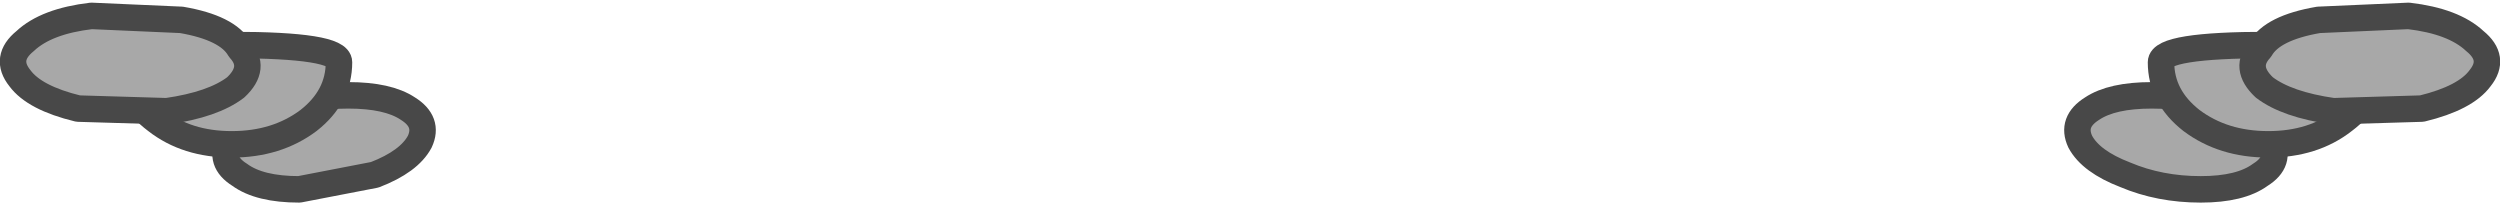 <?xml version="1.0" encoding="UTF-8" standalone="no"?>
<svg xmlns:xlink="http://www.w3.org/1999/xlink" height="7.65px" width="94.4px" xmlns="http://www.w3.org/2000/svg">
  <g transform="matrix(1.0, 0.0, 0.0, 1.0, -18.75, -37.25)">
    <path d="M27.8 43.85 Q27.0 43.35 27.4 42.6 27.8 41.85 29.05 41.35 30.4 40.85 31.9 40.85 33.4 40.85 34.15 41.35 34.95 41.85 34.6 42.6 34.2 43.35 32.9 43.85 L30.05 44.4 Q28.55 44.4 27.8 43.85" fill="#a8a8a8" fill-rule="evenodd" stroke="none"/>
    <path d="M27.8 43.85 Q27.0 43.35 27.4 42.6 27.8 41.85 29.05 41.35 30.4 40.85 31.9 40.85 33.4 40.85 34.15 41.35 34.95 41.85 34.6 42.6 34.2 43.35 32.9 43.85 L30.05 44.4 Q28.55 44.4 27.8 43.85 Z" fill="none" stroke="#484848" stroke-linecap="round" stroke-linejoin="round" stroke-width="1.0"/>
    <path d="M30.4 41.8 Q29.2 42.7 27.5 42.7 25.8 42.7 24.65 41.8 23.45 40.9 23.45 39.6 23.45 38.95 27.5 38.95 31.55 38.95 31.55 39.6 31.55 40.9 30.4 41.8" fill="#a8a8a8" fill-rule="evenodd" stroke="none"/>
    <path d="M30.4 41.8 Q29.2 42.7 27.5 42.7 25.8 42.7 24.65 41.8 23.45 40.9 23.45 39.6 23.45 38.95 27.5 38.95 31.55 38.95 31.55 39.6 31.55 40.9 30.4 41.8 Z" fill="none" stroke="#484848" stroke-linecap="round" stroke-linejoin="round" stroke-width="1.0"/>
    <path d="M27.65 40.55 Q26.8 41.2 25.05 41.45 L21.7 41.35 Q20.05 40.95 19.5 40.2 18.9 39.45 19.7 38.8 20.5 38.05 22.2 37.85 L25.6 38.0 Q27.35 38.3 27.8 39.1 28.45 39.8 27.65 40.55" fill="#a8a8a8" fill-rule="evenodd" stroke="none"/>
    <path d="M27.65 40.55 Q26.8 41.2 25.05 41.45 L21.7 41.35 Q20.05 40.95 19.5 40.2 18.9 39.45 19.7 38.8 20.5 38.05 22.2 37.85 L25.6 38.0 Q27.35 38.3 27.8 39.1 28.45 39.8 27.65 40.55 Z" fill="none" stroke="#484848" stroke-linecap="round" stroke-linejoin="round" stroke-width="1.0"/>
    <path d="M100.0 40.85 Q101.5 40.85 102.85 41.35 104.1 41.85 104.5 42.6 104.9 43.35 104.1 43.85 103.35 44.4 101.85 44.4 100.3 44.4 99.0 43.85 97.7 43.35 97.3 42.6 96.95 41.85 97.75 41.35 98.5 40.85 100.0 40.85" fill="#a8a8a8" fill-rule="evenodd" stroke="none"/>
    <path d="M100.0 40.85 Q98.5 40.85 97.75 41.35 96.95 41.85 97.3 42.6 97.7 43.35 99.0 43.85 100.3 44.4 101.85 44.4 103.35 44.4 104.1 43.85 104.9 43.35 104.5 42.6 104.1 41.85 102.85 41.35 101.5 40.85 100.0 40.85 Z" fill="none" stroke="#484848" stroke-linecap="round" stroke-linejoin="round" stroke-width="1.0"/>
    <path d="M104.4 42.7 Q102.7 42.7 101.5 41.8 100.35 40.9 100.35 39.6 100.35 38.95 104.4 38.95 108.45 38.95 108.45 39.6 108.45 40.9 107.25 41.8 106.1 42.7 104.4 42.7" fill="#a8a8a8" fill-rule="evenodd" stroke="none"/>
    <path d="M104.4 42.7 Q106.1 42.7 107.25 41.8 108.45 40.9 108.45 39.6 108.45 38.95 104.4 38.95 100.35 38.95 100.35 39.6 100.35 40.9 101.5 41.8 102.7 42.7 104.4 42.7 Z" fill="none" stroke="#484848" stroke-linecap="round" stroke-linejoin="round" stroke-width="1.0"/>
    <path d="M106.85 41.45 Q105.1 41.2 104.25 40.55 103.45 39.8 104.1 39.1 104.55 38.3 106.3 38.0 L109.7 37.85 Q111.4 38.05 112.2 38.8 113.0 39.45 112.4 40.2 111.85 40.95 110.2 41.35 L106.85 41.45" fill="#a8a8a8" fill-rule="evenodd" stroke="none"/>
    <path d="M106.85 41.45 L110.2 41.35 Q111.85 40.95 112.4 40.2 113.0 39.45 112.2 38.8 111.4 38.05 109.7 37.85 L106.3 38.0 Q104.55 38.3 104.1 39.1 103.45 39.8 104.25 40.55 105.1 41.2 106.85 41.45 Z" fill="none" stroke="#484848" stroke-linecap="round" stroke-linejoin="round" stroke-width="1.0"/>
  </g>
</svg>
